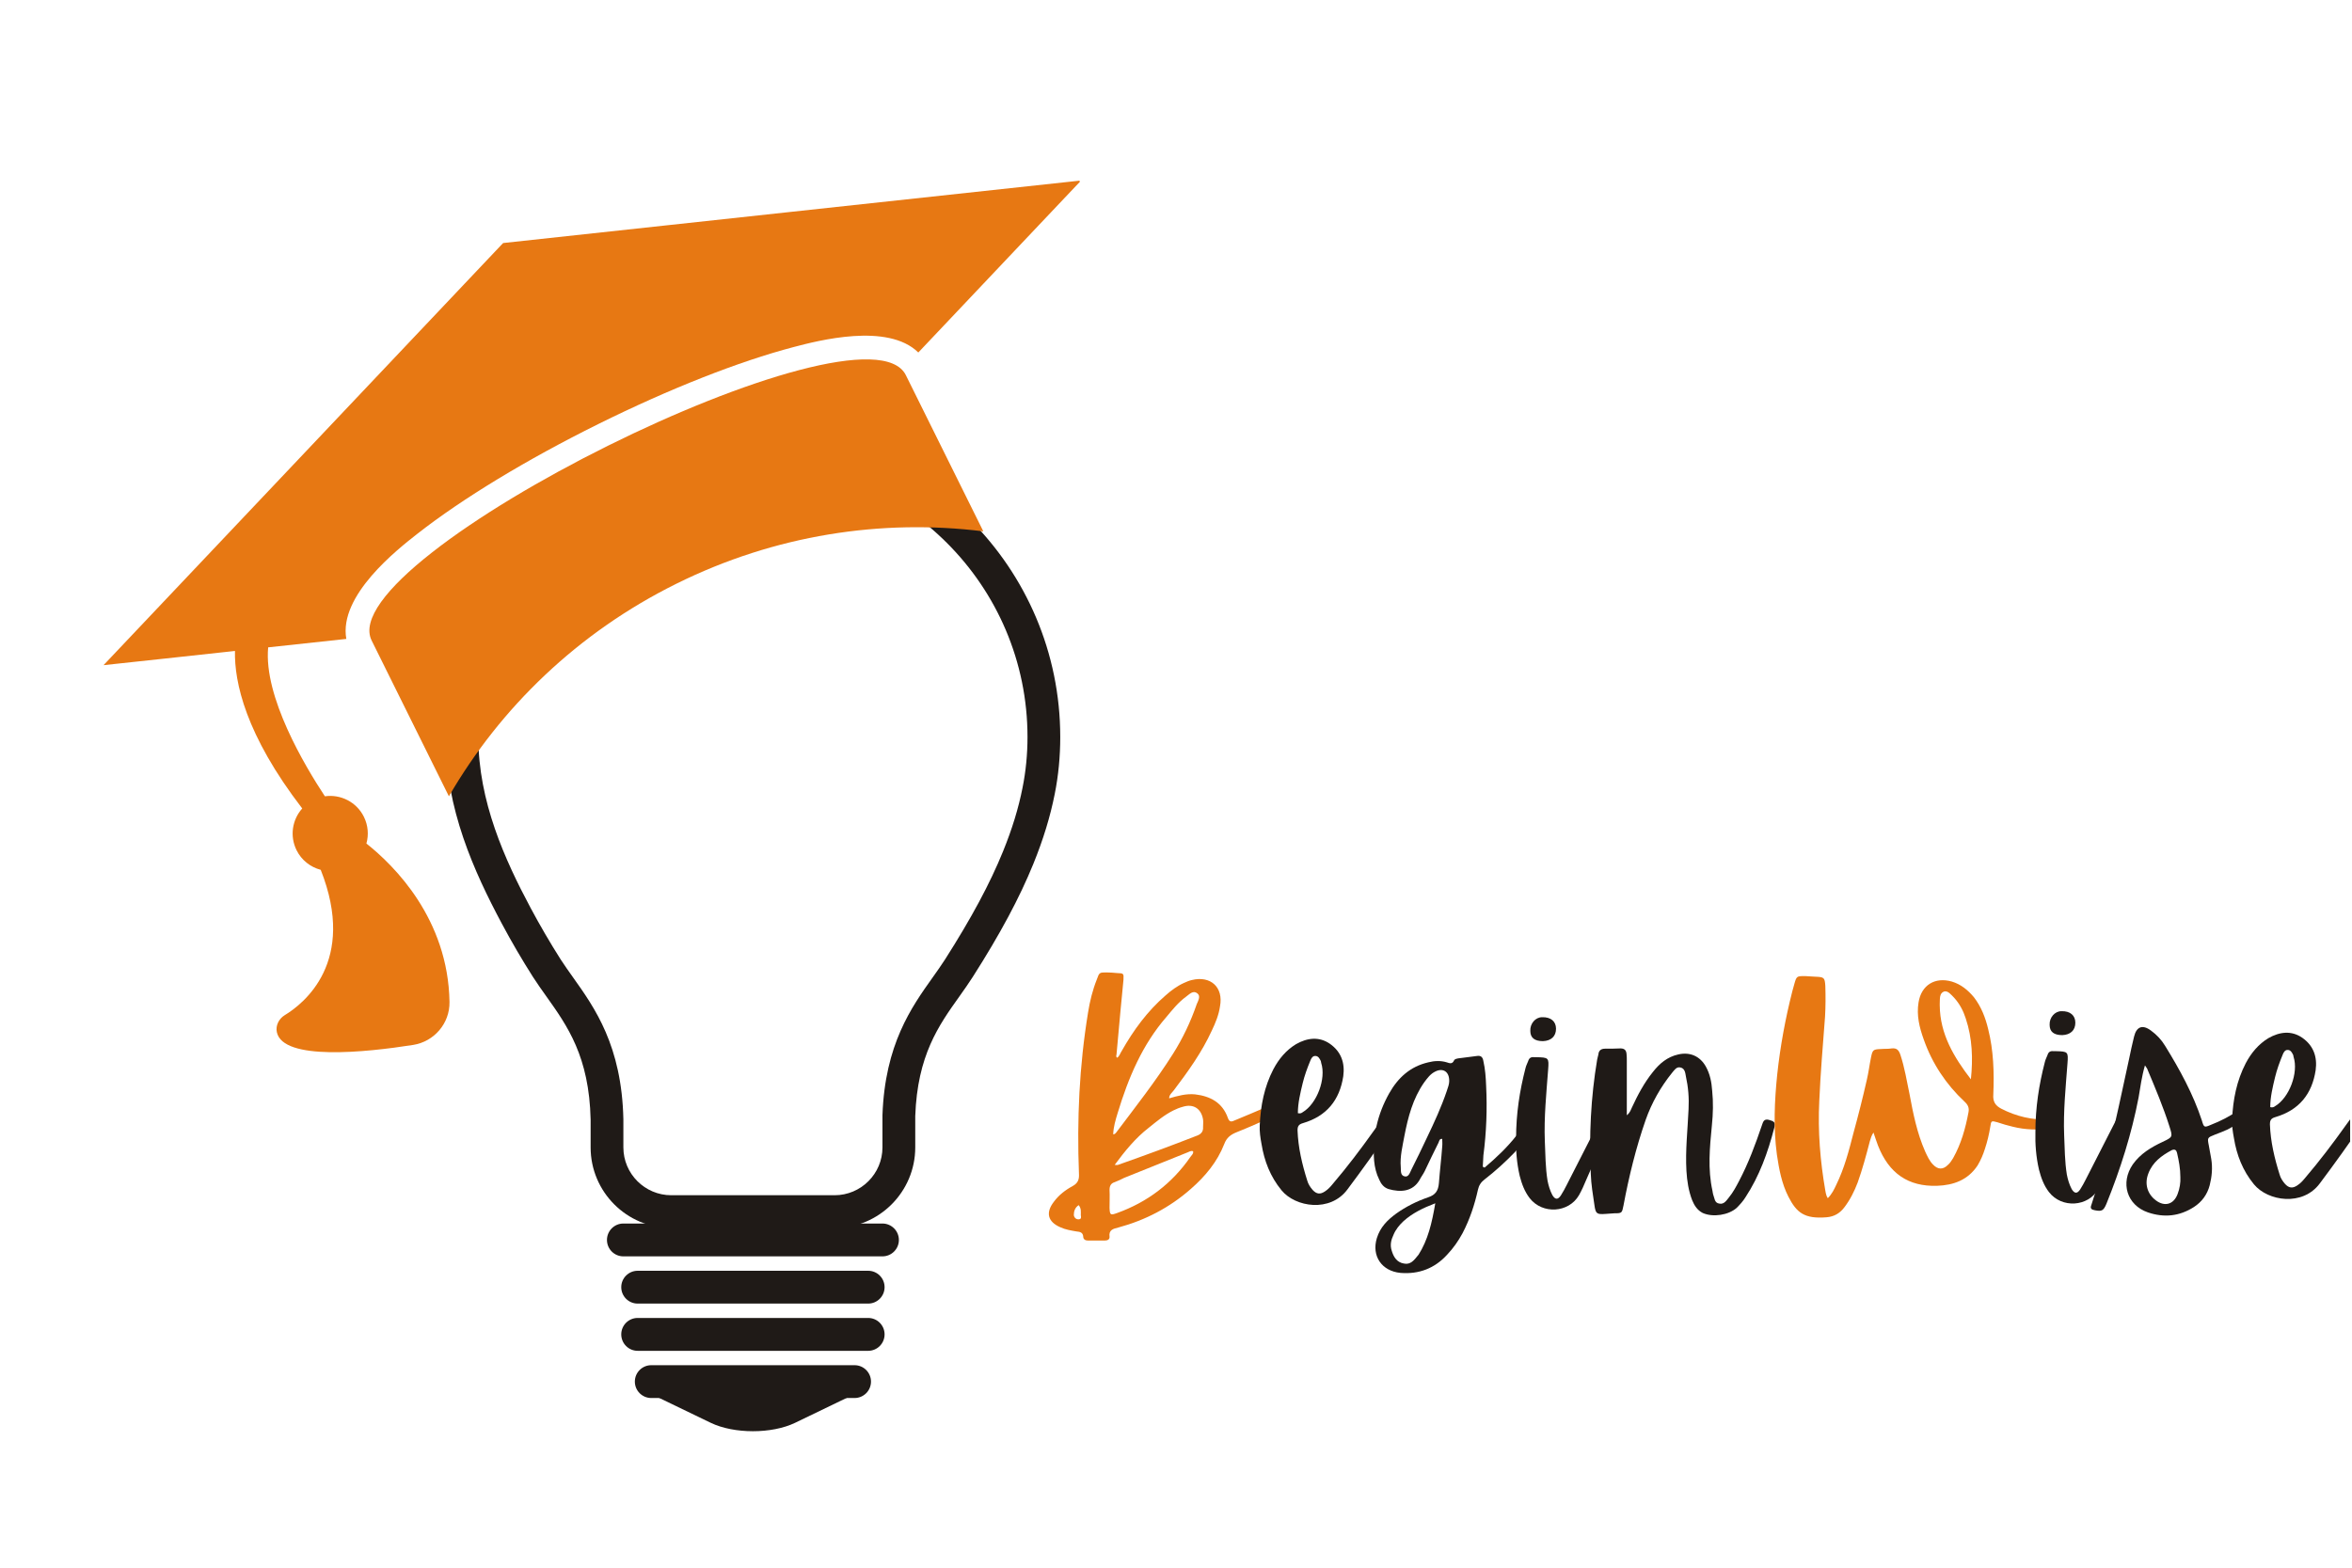 <svg xmlns="http://www.w3.org/2000/svg" xmlns:xlink="http://www.w3.org/1999/xlink" width="300" zoomAndPan="magnify" viewBox="0 0 224.88 150" height="200" preserveAspectRatio="xMidYMid meet" version="1.0"><defs><g/><clipPath id="293e38ec52"><path d="M 42.523 41.133 L 101.742 41.133 L 101.742 118 L 42.523 118 Z M 42.523 41.133 " clip-rule="nonzero"/></clipPath><clipPath id="7604f15e2e"><path d="M 9 17 L 104 17 L 104 101 L 9 101 Z M 9 17 " clip-rule="nonzero"/></clipPath><clipPath id="dd93956d8f"><path d="M 0 47.09 L 94.691 0.129 L 123.664 58.555 L 28.977 105.512 Z M 0 47.09 " clip-rule="nonzero"/></clipPath><clipPath id="cfb0a910db"><path d="M 0 47.09 L 94.691 0.129 L 123.664 58.555 L 28.977 105.512 Z M 0 47.09 " clip-rule="nonzero"/></clipPath><clipPath id="9bda6d167c"><path d="M 35 34 L 95 34 L 95 77 L 35 77 Z M 35 34 " clip-rule="nonzero"/></clipPath><clipPath id="62813bb3c6"><path d="M 0 47.09 L 94.691 0.129 L 123.664 58.555 L 28.977 105.512 Z M 0 47.09 " clip-rule="nonzero"/></clipPath><clipPath id="f7b225a649"><path d="M 0 47.09 L 94.691 0.129 L 123.664 58.555 L 28.977 105.512 Z M 0 47.09 " clip-rule="nonzero"/></clipPath><clipPath id="39e31a52cb"><path d="M 213 98 L 224.762 98 L 224.762 116 L 213 116 Z M 213 98 " clip-rule="nonzero"/></clipPath></defs><g clip-path="url(#293e38ec52)"><path fill="#1f1a17" d="M 71.965 44.254 C 57.48 44.254 45.699 56.035 45.699 70.52 C 45.699 76.684 48.234 82.258 50.715 86.902 C 51.602 88.559 52.562 90.203 53.57 91.793 C 53.93 92.352 54.332 92.914 54.758 93.516 C 56.832 96.43 59.418 100.062 59.574 107.086 L 59.574 109.785 C 59.574 112.309 61.629 114.363 64.156 114.363 L 79.777 114.363 C 82.305 114.363 84.359 112.309 84.359 109.785 L 84.359 106.703 C 84.598 99.934 87.129 96.379 89.164 93.52 C 89.59 92.922 89.992 92.352 90.352 91.793 C 92.875 87.832 94.637 84.555 95.891 81.469 C 96.762 79.328 97.375 77.328 97.762 75.359 C 98.074 73.805 98.234 72.176 98.234 70.52 C 98.234 56.035 86.449 44.254 71.965 44.254 Z M 79.777 117.5 L 64.156 117.5 C 59.898 117.5 56.441 114.039 56.441 109.785 L 56.441 107.121 C 56.305 101.094 54.219 98.164 52.203 95.332 C 51.754 94.699 51.328 94.105 50.926 93.477 C 49.875 91.824 48.871 90.109 47.949 88.379 C 45.285 83.395 42.562 77.375 42.562 70.52 C 42.562 54.305 55.754 41.117 71.965 41.117 C 88.18 41.117 101.367 54.305 101.367 70.52 C 101.367 72.383 101.191 74.219 100.84 75.969 C 100.41 78.137 99.742 80.324 98.797 82.648 C 97.469 85.914 95.625 89.355 92.996 93.477 C 92.594 94.105 92.168 94.707 91.719 95.34 C 89.742 98.109 87.703 100.977 87.496 106.785 L 87.496 109.785 C 87.496 114.039 84.035 117.5 79.777 117.5 " fill-opacity="1" fill-rule="nonzero"/></g><path fill="#1f1a17" d="M 61.902 133.227 L 67.93 136.137 C 70.16 137.211 73.773 137.211 76.004 136.137 L 82.031 133.227 L 61.902 133.227 " fill-opacity="1" fill-rule="nonzero"/><path fill="#1f1a17" d="M 83.262 132.195 C 83.262 133.062 82.559 133.766 81.691 133.766 L 62.242 133.766 C 61.375 133.766 60.672 133.062 60.672 132.195 C 60.672 131.328 61.375 130.625 62.242 130.625 L 81.691 130.625 C 82.559 130.625 83.262 131.328 83.262 132.195 " fill-opacity="1" fill-rule="nonzero"/><path fill="#1f1a17" d="M 84.562 127.676 C 84.562 128.547 83.859 129.25 82.992 129.25 L 60.941 129.25 C 60.074 129.25 59.371 128.547 59.371 127.676 C 59.371 126.809 60.074 126.105 60.941 126.105 L 82.992 126.105 C 83.859 126.105 84.562 126.809 84.562 127.676 " fill-opacity="1" fill-rule="nonzero"/><path fill="#1f1a17" d="M 84.562 123.16 C 84.562 124.027 83.859 124.73 82.992 124.73 L 60.941 124.73 C 60.074 124.73 59.371 124.027 59.371 123.16 C 59.371 122.293 60.074 121.59 60.941 121.59 L 82.992 121.59 C 83.859 121.59 84.562 122.293 84.562 123.16 " fill-opacity="1" fill-rule="nonzero"/><path fill="#1f1a17" d="M 85.93 118.641 C 85.93 119.508 85.227 120.211 84.359 120.211 L 59.57 120.211 C 58.707 120.211 58.004 119.508 58.004 118.641 C 58.004 117.777 58.707 117.07 59.57 117.07 L 84.359 117.07 C 85.227 117.07 85.93 117.777 85.93 118.641 " fill-opacity="1" fill-rule="nonzero"/><g clip-path="url(#7604f15e2e)"><g clip-path="url(#dd93956d8f)"><g clip-path="url(#cfb0a910db)"><path fill="#e77813" d="M 75.559 20.277 L 48.391 23.219 L 48.074 23.254 L 47.852 23.484 L 29.066 43.336 L 9.844 63.645 L 15.68 63.016 L 22.418 62.285 C 22.352 65.262 23.422 70.293 28.852 77.355 C 27.902 78.418 27.637 79.988 28.309 81.348 C 28.789 82.316 29.648 82.969 30.621 83.227 C 34.109 92.031 28.977 96.047 27.184 97.129 C 26.621 97.473 26.285 98.125 26.426 98.77 C 27.035 101.516 34.91 100.699 39.469 99.98 C 41.48 99.66 42.973 97.914 42.941 95.875 C 42.812 87.922 37.652 82.82 34.992 80.711 C 35.223 79.887 35.16 78.98 34.75 78.152 C 34.043 76.727 32.516 75.977 31.02 76.191 C 29.094 73.273 25.148 66.656 25.594 61.941 L 33.07 61.133 C 32.328 56.98 37.934 52.586 39.891 51.055 C 44.188 47.695 50.32 43.973 57.168 40.578 C 63.984 37.199 70.621 34.582 75.859 33.207 C 78.203 32.59 84.859 30.848 87.789 33.727 L 99.328 21.531 L 103.363 17.27 Z M 75.559 20.277 " fill-opacity="1" fill-rule="nonzero"/></g></g></g><g clip-path="url(#9bda6d167c)"><g clip-path="url(#62813bb3c6)"><g clip-path="url(#f7b225a649)"><path fill="#e77813" d="M 35.492 61.285 L 42.883 76.191 C 47.812 67.715 55.199 60.535 64.645 55.852 C 74.09 51.168 84.273 49.633 94.008 50.84 L 86.598 35.898 C 82.668 27.977 31.559 53.363 35.492 61.285 Z M 35.492 61.285 " fill-opacity="1" fill-rule="nonzero"/></g></g></g><g fill="#e77813" fill-opacity="1"><g transform="translate(98.845, 115.599)"><g><path d="M 12.941 -10.508 C 12.941 -10.855 13.203 -11.031 13.375 -11.262 C 14.738 -13.059 16.07 -14.91 17.023 -16.996 C 17.371 -17.719 17.691 -18.5 17.805 -19.312 C 18.152 -21.137 16.906 -22.266 15.113 -21.828 C 14.852 -21.773 14.594 -21.656 14.332 -21.539 C 13.695 -21.25 13.117 -20.816 12.594 -20.352 C 10.855 -18.848 9.523 -17.023 8.395 -15.027 C 8.25 -14.824 8.195 -14.535 7.961 -14.391 C 7.848 -14.477 7.875 -14.594 7.902 -14.68 C 8.02 -16.07 8.164 -17.457 8.281 -18.848 C 8.367 -19.832 8.484 -20.844 8.57 -21.859 C 8.598 -22.469 8.598 -22.469 7.934 -22.496 C 7.613 -22.523 7.297 -22.555 6.949 -22.555 C 6.281 -22.555 6.254 -22.555 6.023 -21.887 C 5.617 -20.875 5.355 -19.805 5.184 -18.73 C 4.344 -13.609 4.109 -8.484 4.312 -3.301 C 4.344 -2.75 4.227 -2.402 3.707 -2.113 C 3.012 -1.738 2.375 -1.246 1.91 -0.609 C 1.102 0.434 1.332 1.305 2.52 1.824 C 3.012 2.055 3.562 2.141 4.082 2.23 C 4.402 2.258 4.691 2.316 4.719 2.723 C 4.719 2.98 4.922 3.098 5.152 3.098 C 5.703 3.098 6.254 3.098 6.805 3.098 C 7.062 3.098 7.266 2.98 7.238 2.723 C 7.152 2.086 7.586 1.969 8.078 1.852 C 10.656 1.156 13 -0.059 15.027 -1.852 C 16.387 -3.039 17.547 -4.43 18.211 -6.137 C 18.441 -6.746 18.82 -7.035 19.398 -7.266 C 20.5 -7.703 21.598 -8.195 22.699 -8.688 C 23.16 -8.887 23.191 -9.062 22.93 -9.496 C 22.758 -9.844 22.523 -9.785 22.234 -9.672 C 21.223 -9.234 20.18 -8.801 19.137 -8.367 C 18.82 -8.223 18.676 -8.309 18.559 -8.629 C 18.039 -10.105 16.879 -10.711 15.43 -10.887 C 14.562 -10.973 13.754 -10.742 12.941 -10.508 Z M 8.02 -9.121 C 9.031 -12.449 10.363 -15.633 12.68 -18.297 C 13.262 -18.992 13.809 -19.688 14.562 -20.238 C 14.883 -20.469 15.23 -20.875 15.633 -20.555 C 15.98 -20.297 15.723 -19.859 15.578 -19.516 C 14.996 -17.836 14.246 -16.242 13.289 -14.738 C 11.641 -12.133 9.727 -9.699 7.875 -7.238 C 7.816 -7.18 7.758 -7.062 7.586 -7.062 C 7.613 -7.789 7.816 -8.453 8.02 -9.121 Z M 11 -7.703 C 11.754 -8.309 12.477 -8.918 13.348 -9.352 C 13.637 -9.496 13.926 -9.613 14.246 -9.699 C 15.258 -10.016 16.012 -9.523 16.184 -8.484 C 16.215 -8.25 16.184 -7.992 16.184 -7.758 C 16.215 -7.355 16.012 -7.094 15.633 -6.949 C 13.117 -5.965 10.598 -5.039 8.047 -4.141 C 7.992 -4.109 7.902 -4.141 7.73 -4.141 C 8.715 -5.473 9.727 -6.719 11 -7.703 Z M 14.969 -4.895 C 13.203 -2.344 10.855 -0.578 7.961 0.465 C 7.324 0.695 7.266 0.664 7.238 -0.027 C 7.238 -0.609 7.266 -1.188 7.238 -1.738 C 7.238 -2.113 7.355 -2.375 7.73 -2.488 C 8.047 -2.605 8.34 -2.75 8.629 -2.895 C 10.656 -3.707 12.652 -4.516 14.68 -5.328 C 14.852 -5.387 15.027 -5.531 15.23 -5.441 C 15.285 -5.211 15.086 -5.066 14.969 -4.895 Z M 4.488 0.664 C 4.516 0.84 4.574 1.07 4.258 1.07 C 4.023 1.07 3.852 0.898 3.82 0.664 C 3.82 0.289 3.938 -0.059 4.285 -0.289 C 4.547 0.027 4.488 0.375 4.488 0.664 Z M 4.488 0.664 "/></g></g></g><g fill="#1f1a17" fill-opacity="1"><g transform="translate(120.942, 115.599)"><g><path d="M 12.133 -8.395 C 11.668 -8.715 11.438 -8.715 11.148 -8.367 C 10.855 -8.02 10.625 -7.672 10.363 -7.324 C 9.148 -5.617 7.875 -3.938 6.516 -2.344 C 6.281 -2.055 6.051 -1.797 5.734 -1.594 C 5.297 -1.305 4.949 -1.332 4.574 -1.738 C 4.344 -1.996 4.141 -2.316 4.055 -2.633 C 3.562 -4.199 3.184 -5.789 3.125 -7.441 C 3.125 -7.848 3.242 -8.02 3.648 -8.137 C 5.906 -8.801 7.152 -10.336 7.5 -12.625 C 7.672 -13.898 7.297 -14.969 6.227 -15.723 C 5.184 -16.445 4.055 -16.301 2.98 -15.691 C 2.027 -15.113 1.332 -14.273 0.812 -13.289 C -0.059 -11.609 -0.406 -9.816 -0.492 -7.934 C -0.52 -7.324 -0.434 -6.746 -0.32 -6.137 C -0.059 -4.516 0.52 -3.012 1.594 -1.707 C 2.926 -0.086 6.254 0.434 7.902 -1.797 C 9.352 -3.734 10.77 -5.703 12.133 -7.73 C 12.277 -7.934 12.477 -8.164 12.133 -8.395 Z M 3.617 -11.957 C 3.793 -12.68 4.055 -13.406 4.344 -14.102 C 4.43 -14.332 4.574 -14.594 4.863 -14.562 C 5.125 -14.535 5.242 -14.301 5.355 -14.07 C 5.355 -14.012 5.387 -13.953 5.387 -13.898 C 5.879 -12.391 4.98 -9.988 3.617 -9.18 C 3.504 -9.09 3.359 -9.031 3.156 -9.09 C 3.156 -10.047 3.387 -11 3.617 -11.957 Z M 3.617 -11.957 "/></g></g></g><g fill="#1f1a17" fill-opacity="1"><g transform="translate(131.857, 115.599)"><g><path d="M 9.93 -3.965 C 9.961 -4.312 9.961 -4.691 9.988 -5.039 C 10.277 -7.238 10.363 -9.496 10.25 -11.727 C 10.219 -12.508 10.164 -13.316 9.988 -14.07 C 9.93 -14.445 9.758 -14.621 9.379 -14.562 C 8.801 -14.477 8.195 -14.418 7.586 -14.332 C 7.441 -14.301 7.238 -14.273 7.18 -14.129 C 7.008 -13.754 6.746 -13.867 6.484 -13.953 C 5.906 -14.129 5.297 -14.102 4.719 -13.953 C 2.98 -13.551 1.824 -12.477 0.984 -11 C -0.145 -9.004 -0.637 -6.832 -0.465 -4.547 C -0.406 -3.91 -0.262 -3.301 0.027 -2.723 C 0.203 -2.316 0.465 -1.969 0.926 -1.824 C 2.055 -1.504 3.215 -1.562 3.879 -2.691 C 4.023 -2.98 4.227 -3.242 4.371 -3.531 C 4.805 -4.457 5.242 -5.355 5.703 -6.281 C 5.762 -6.426 5.789 -6.66 6.051 -6.629 C 6.051 -6.371 6.078 -6.137 6.051 -5.906 C 5.965 -4.719 5.82 -3.562 5.734 -2.402 C 5.676 -1.68 5.414 -1.273 4.719 -1.043 C 3.617 -0.664 2.578 -0.145 1.648 0.52 C 0.812 1.129 0.117 1.824 -0.203 2.867 C -0.723 4.574 0.262 6.023 2.055 6.195 C 3.82 6.34 5.328 5.762 6.516 4.457 C 7.094 3.852 7.586 3.156 7.992 2.402 C 8.688 1.07 9.148 -0.32 9.469 -1.766 C 9.555 -2.172 9.758 -2.488 10.105 -2.75 C 11.117 -3.531 12.074 -4.402 12.969 -5.328 C 13.406 -5.82 13.809 -6.34 14.246 -6.832 C 14.504 -7.152 14.332 -7.355 14.07 -7.586 C 13.781 -7.848 13.637 -7.555 13.492 -7.383 C 13.375 -7.266 13.289 -7.121 13.203 -7.008 C 12.277 -5.82 11.234 -4.836 10.105 -3.879 C 10.047 -3.91 9.988 -3.938 9.93 -3.965 Z M 6.484 -11.203 C 5.965 -9.672 5.297 -8.223 4.602 -6.773 C 4.109 -5.734 3.617 -4.691 3.098 -3.676 C 2.953 -3.387 2.836 -2.953 2.461 -3.039 C 2.027 -3.125 2.113 -3.59 2.086 -3.91 C 1.996 -4.949 2.258 -5.934 2.434 -6.918 C 2.781 -8.715 3.242 -10.48 4.312 -12.016 C 4.633 -12.449 4.922 -12.855 5.414 -13.086 C 6.137 -13.434 6.746 -13.059 6.719 -12.133 C 6.719 -11.871 6.602 -11.551 6.484 -11.203 Z M 3.766 4.488 C 3.734 4.516 3.707 4.516 3.707 4.547 C 3.359 4.98 3.012 5.441 2.375 5.297 C 1.707 5.184 1.391 4.66 1.215 4.055 C 1.043 3.531 1.156 3.039 1.391 2.547 C 1.594 2.055 1.941 1.621 2.344 1.246 C 3.184 0.492 4.168 0 5.387 -0.465 C 5.066 1.418 4.691 3.039 3.766 4.488 Z M 3.766 4.488 "/></g></g></g><g fill="#1f1a17" fill-opacity="1"><g transform="translate(145.146, 115.599)"><g><path d="M 8.512 -8.453 C 8.02 -8.629 7.961 -8.629 7.672 -8.105 C 7.645 -8.02 7.586 -7.902 7.527 -7.816 C 6.57 -5.934 5.617 -4.082 4.66 -2.199 C 4.488 -1.852 4.312 -1.535 4.109 -1.215 C 3.82 -0.781 3.562 -0.812 3.301 -1.246 C 3.07 -1.68 2.926 -2.172 2.836 -2.633 C 2.633 -3.879 2.633 -5.152 2.578 -6.398 C 2.488 -8.688 2.723 -10.973 2.895 -13.262 C 2.98 -14.391 2.953 -14.418 1.766 -14.445 C 1.707 -14.445 1.621 -14.445 1.535 -14.445 C 1.246 -14.477 1.07 -14.359 0.984 -14.07 C 0.898 -13.84 0.781 -13.637 0.723 -13.375 C 0.172 -11.234 -0.172 -9.062 -0.172 -6.688 C -0.203 -5.586 -0.117 -4.344 0.172 -3.098 C 0.375 -2.316 0.637 -1.594 1.129 -0.957 C 2.344 0.609 4.863 0.465 5.848 -1.246 C 6.109 -1.707 6.34 -2.23 6.543 -2.723 C 7.266 -4.371 7.992 -6.023 8.715 -7.672 C 8.832 -7.992 8.977 -8.281 8.512 -8.453 Z M 2.402 -15.98 C 3.184 -16.012 3.648 -16.445 3.648 -17.168 C 3.648 -17.863 3.156 -18.297 2.316 -18.27 C 1.68 -18.27 1.156 -17.66 1.188 -16.965 C 1.188 -16.301 1.594 -15.98 2.402 -15.98 Z M 2.402 -15.98 "/></g></g></g><g fill="#1f1a17" fill-opacity="1"><g transform="translate(152.875, 115.599)"><g><path d="M 16.27 -8.453 C 15.777 -8.57 15.723 -8.223 15.605 -7.902 C 14.996 -6.109 14.332 -4.312 13.434 -2.605 C 13.145 -2.055 12.855 -1.504 12.449 -1.012 C 12.219 -0.723 11.984 -0.348 11.551 -0.434 C 11.059 -0.492 11.09 -0.984 10.945 -1.332 C 10.914 -1.418 10.914 -1.535 10.887 -1.648 C 10.422 -3.734 10.625 -5.82 10.828 -7.902 C 10.945 -9.031 10.973 -10.133 10.855 -11.262 C 10.801 -12.043 10.656 -12.824 10.25 -13.551 C 9.699 -14.535 8.742 -14.969 7.613 -14.707 C 6.57 -14.477 5.82 -13.84 5.184 -13.027 C 4.344 -11.984 3.734 -10.828 3.184 -9.641 C 3.07 -9.41 3.012 -9.148 2.691 -8.887 C 2.691 -9.234 2.691 -9.496 2.691 -9.758 C 2.691 -11.203 2.691 -12.652 2.691 -14.102 C 2.691 -14.301 2.691 -14.535 2.664 -14.766 C 2.633 -15.113 2.461 -15.285 2.086 -15.285 C 1.594 -15.258 1.102 -15.258 0.609 -15.258 C 0.23 -15.258 0 -15.086 -0.027 -14.707 C -0.059 -14.535 -0.117 -14.391 -0.145 -14.215 C -0.754 -10.598 -0.926 -6.949 -0.754 -3.273 C -0.723 -2.289 -0.551 -1.273 -0.406 -0.289 C -0.289 0.551 -0.172 0.609 0.664 0.551 C 0.957 0.52 1.215 0.52 1.504 0.492 C 2.23 0.492 2.23 0.465 2.375 -0.262 C 2.895 -3.039 3.562 -5.762 4.488 -8.426 C 5.066 -10.074 5.934 -11.609 7.035 -12.969 C 7.238 -13.203 7.441 -13.551 7.816 -13.461 C 8.25 -13.375 8.281 -12.941 8.34 -12.625 C 8.57 -11.582 8.656 -10.539 8.598 -9.469 C 8.512 -7.5 8.281 -5.531 8.395 -3.562 C 8.453 -2.605 8.598 -1.648 8.945 -0.754 C 9.148 -0.262 9.438 0.203 9.961 0.465 C 10.945 0.898 12.422 0.664 13.203 -0.027 C 13.52 -0.348 13.809 -0.664 14.043 -1.043 C 15.375 -3.07 16.184 -5.328 16.793 -7.672 C 16.938 -8.223 16.793 -8.309 16.27 -8.453 Z M 16.27 -8.453 "/></g></g></g><g fill="#e77813" fill-opacity="1"><g transform="translate(168.275, 115.023)"><g><path d="M 6.398 -0.609 C 6.34 -0.781 6.312 -0.926 6.281 -1.102 C 5.789 -3.938 5.559 -6.773 5.703 -9.672 C 5.82 -12.363 6.051 -15.055 6.254 -17.746 C 6.312 -18.73 6.312 -19.715 6.281 -20.699 C 6.227 -21.484 6.168 -21.539 5.328 -21.57 C 5.008 -21.598 4.691 -21.598 4.344 -21.629 C 3.531 -21.629 3.531 -21.629 3.301 -20.816 C 3.242 -20.613 3.184 -20.383 3.125 -20.18 C 2.461 -17.574 1.969 -14.91 1.68 -12.219 C 1.418 -9.672 1.305 -7.094 1.648 -4.547 C 1.852 -3.156 2.113 -1.766 2.75 -0.52 C 3.531 1.012 4.285 1.621 6.398 1.449 C 7.121 1.391 7.672 1.07 8.105 0.492 C 8.656 -0.23 9.062 -1.043 9.379 -1.883 C 9.844 -3.184 10.191 -4.488 10.539 -5.82 C 10.625 -6.051 10.656 -6.312 10.887 -6.66 C 11.059 -6.168 11.176 -5.789 11.32 -5.414 C 12.363 -2.75 14.215 -1.477 16.965 -1.562 C 18.559 -1.621 19.918 -2.113 20.844 -3.504 C 21.137 -3.996 21.367 -4.516 21.539 -5.066 C 21.773 -5.762 21.945 -6.484 22.062 -7.211 C 22.148 -7.816 22.176 -7.789 22.727 -7.645 C 23.25 -7.469 23.742 -7.324 24.234 -7.211 C 25.422 -6.918 26.605 -6.891 27.824 -7.035 C 28.082 -7.094 28.285 -7.152 28.285 -7.469 C 28.285 -7.902 28.027 -7.934 27.68 -7.902 C 26.086 -7.848 24.551 -8.195 23.105 -8.945 C 22.555 -9.234 22.293 -9.613 22.352 -10.309 C 22.438 -12.391 22.379 -14.504 21.859 -16.562 C 21.598 -17.66 21.191 -18.703 20.5 -19.602 C 19.918 -20.297 19.254 -20.844 18.383 -21.105 C 16.762 -21.57 15.461 -20.758 15.199 -19.109 C 14.996 -17.863 15.285 -16.707 15.691 -15.578 C 16.504 -13.262 17.836 -11.262 19.602 -9.613 C 19.918 -9.324 20.062 -9.031 19.977 -8.598 C 19.688 -7.062 19.281 -5.586 18.5 -4.199 C 18.355 -3.965 18.211 -3.734 18.008 -3.562 C 17.547 -3.098 17.055 -3.098 16.59 -3.59 C 16.242 -3.938 16.039 -4.402 15.836 -4.836 C 15.055 -6.602 14.68 -8.484 14.332 -10.363 C 14.07 -11.609 13.867 -12.883 13.461 -14.102 C 13.316 -14.535 13.117 -14.766 12.625 -14.707 C 12.277 -14.648 11.93 -14.68 11.582 -14.648 C 10.855 -14.621 10.801 -14.562 10.656 -13.867 C 10.508 -13.145 10.422 -12.422 10.25 -11.695 C 9.871 -10.016 9.438 -8.309 8.977 -6.629 C 8.539 -4.922 8.105 -3.242 7.324 -1.648 C 7.121 -1.215 6.918 -0.781 6.516 -0.375 C 6.457 -0.52 6.398 -0.578 6.398 -0.609 Z M 17.227 -18.82 C 17.227 -18.875 17.227 -18.934 17.227 -18.992 C 17.254 -19.426 17.168 -19.977 17.633 -20.152 C 18.008 -20.266 18.328 -19.832 18.617 -19.543 C 19.137 -18.965 19.484 -18.297 19.715 -17.574 C 20.352 -15.664 20.41 -13.723 20.207 -11.754 C 18.586 -13.867 17.254 -16.07 17.227 -18.82 Z M 17.227 -18.82 "/></g></g></g><g fill="#1f1a17" fill-opacity="1"><g transform="translate(194.826, 115.023)"><g><path d="M 8.512 -8.453 C 8.02 -8.629 7.961 -8.629 7.672 -8.105 C 7.645 -8.02 7.586 -7.902 7.527 -7.816 C 6.57 -5.934 5.617 -4.082 4.66 -2.199 C 4.488 -1.852 4.312 -1.535 4.109 -1.215 C 3.82 -0.781 3.562 -0.812 3.301 -1.246 C 3.07 -1.68 2.926 -2.172 2.836 -2.633 C 2.633 -3.879 2.633 -5.152 2.578 -6.398 C 2.488 -8.688 2.723 -10.973 2.895 -13.262 C 2.98 -14.391 2.953 -14.418 1.766 -14.445 C 1.707 -14.445 1.621 -14.445 1.535 -14.445 C 1.246 -14.477 1.07 -14.359 0.984 -14.07 C 0.898 -13.84 0.781 -13.637 0.723 -13.375 C 0.172 -11.234 -0.172 -9.062 -0.172 -6.688 C -0.203 -5.586 -0.117 -4.344 0.172 -3.098 C 0.375 -2.316 0.637 -1.594 1.129 -0.957 C 2.344 0.609 4.863 0.465 5.848 -1.246 C 6.109 -1.707 6.34 -2.23 6.543 -2.723 C 7.266 -4.371 7.992 -6.023 8.715 -7.672 C 8.832 -7.992 8.977 -8.281 8.512 -8.453 Z M 2.402 -15.98 C 3.184 -16.012 3.648 -16.445 3.648 -17.168 C 3.648 -17.863 3.156 -18.297 2.316 -18.27 C 1.68 -18.27 1.156 -17.66 1.188 -16.965 C 1.188 -16.301 1.594 -15.98 2.402 -15.98 Z M 2.402 -15.98 "/></g></g></g><g fill="#1f1a17" fill-opacity="1"><g transform="translate(202.556, 115.023)"><g><path d="M 2.836 -12.652 C 3.59 -10.855 4.344 -9.062 4.922 -7.238 C 5.242 -6.227 5.242 -6.227 4.258 -5.762 C 3.156 -5.242 2.141 -4.633 1.418 -3.617 C 0.203 -1.852 0.84 0.289 2.867 0.984 C 4.402 1.504 5.879 1.359 7.266 0.465 C 8.02 -0.027 8.539 -0.723 8.773 -1.621 C 8.977 -2.434 9.062 -3.273 8.918 -4.141 C 8.832 -4.574 8.773 -4.98 8.688 -5.414 C 8.539 -6.168 8.539 -6.168 9.266 -6.457 C 9.672 -6.602 10.074 -6.773 10.48 -6.949 C 11.203 -7.324 11.898 -7.789 12.535 -8.281 C 12.711 -8.426 12.914 -8.57 12.797 -8.832 C 12.652 -9.09 12.391 -9.148 12.102 -9.09 C 11.84 -9.031 11.641 -8.887 11.465 -8.742 C 10.656 -8.195 9.816 -7.758 8.918 -7.41 C 8.25 -7.121 8.223 -7.121 8.02 -7.816 C 7.18 -10.363 5.906 -12.68 4.516 -14.938 C 4.168 -15.52 3.707 -16.012 3.156 -16.414 C 2.344 -17.023 1.766 -16.793 1.535 -15.836 C 1.359 -15.141 1.215 -14.445 1.07 -13.754 C 0.145 -9.582 -0.637 -5.355 -2.027 -1.305 C -2.23 -0.781 -2.375 -0.262 -2.547 0.262 C -2.691 0.609 -2.547 0.723 -2.199 0.781 C -1.562 0.898 -1.391 0.84 -1.102 0.145 C 0.23 -3.156 1.305 -6.543 1.969 -10.016 C 2.141 -11 2.258 -11.984 2.578 -13.086 C 2.723 -12.855 2.809 -12.77 2.836 -12.652 Z M 5.703 -0.781 C 5.328 0.23 4.457 0.465 3.617 -0.172 C 2.809 -0.781 2.52 -1.738 2.895 -2.723 C 3.301 -3.82 4.168 -4.457 5.152 -4.98 C 5.441 -5.094 5.586 -4.98 5.645 -4.719 C 5.82 -3.965 5.965 -3.215 5.965 -2.375 C 5.992 -1.883 5.906 -1.305 5.703 -0.781 Z M 5.703 -0.781 "/></g></g></g><g clip-path="url(#39e31a52cb)"><g fill="#1f1a17" fill-opacity="1"><g transform="translate(213.963, 115.023)"><g><path d="M 12.133 -8.395 C 11.668 -8.715 11.438 -8.715 11.148 -8.367 C 10.855 -8.02 10.625 -7.672 10.363 -7.324 C 9.148 -5.617 7.875 -3.938 6.516 -2.344 C 6.281 -2.055 6.051 -1.797 5.734 -1.594 C 5.297 -1.305 4.949 -1.332 4.574 -1.738 C 4.344 -1.996 4.141 -2.316 4.055 -2.633 C 3.562 -4.199 3.184 -5.789 3.125 -7.441 C 3.125 -7.848 3.242 -8.02 3.648 -8.137 C 5.906 -8.801 7.152 -10.336 7.5 -12.625 C 7.672 -13.898 7.297 -14.969 6.227 -15.723 C 5.184 -16.445 4.055 -16.301 2.98 -15.691 C 2.027 -15.113 1.332 -14.273 0.812 -13.289 C -0.059 -11.609 -0.406 -9.816 -0.492 -7.934 C -0.52 -7.324 -0.434 -6.746 -0.32 -6.137 C -0.059 -4.516 0.52 -3.012 1.594 -1.707 C 2.926 -0.086 6.254 0.434 7.902 -1.797 C 9.352 -3.734 10.77 -5.703 12.133 -7.73 C 12.277 -7.934 12.477 -8.164 12.133 -8.395 Z M 3.617 -11.957 C 3.793 -12.68 4.055 -13.406 4.344 -14.102 C 4.43 -14.332 4.574 -14.594 4.863 -14.562 C 5.125 -14.535 5.242 -14.301 5.355 -14.07 C 5.355 -14.012 5.387 -13.953 5.387 -13.898 C 5.879 -12.391 4.98 -9.988 3.617 -9.18 C 3.504 -9.09 3.359 -9.031 3.156 -9.09 C 3.156 -10.047 3.387 -11 3.617 -11.957 Z M 3.617 -11.957 "/></g></g></g></g></svg>